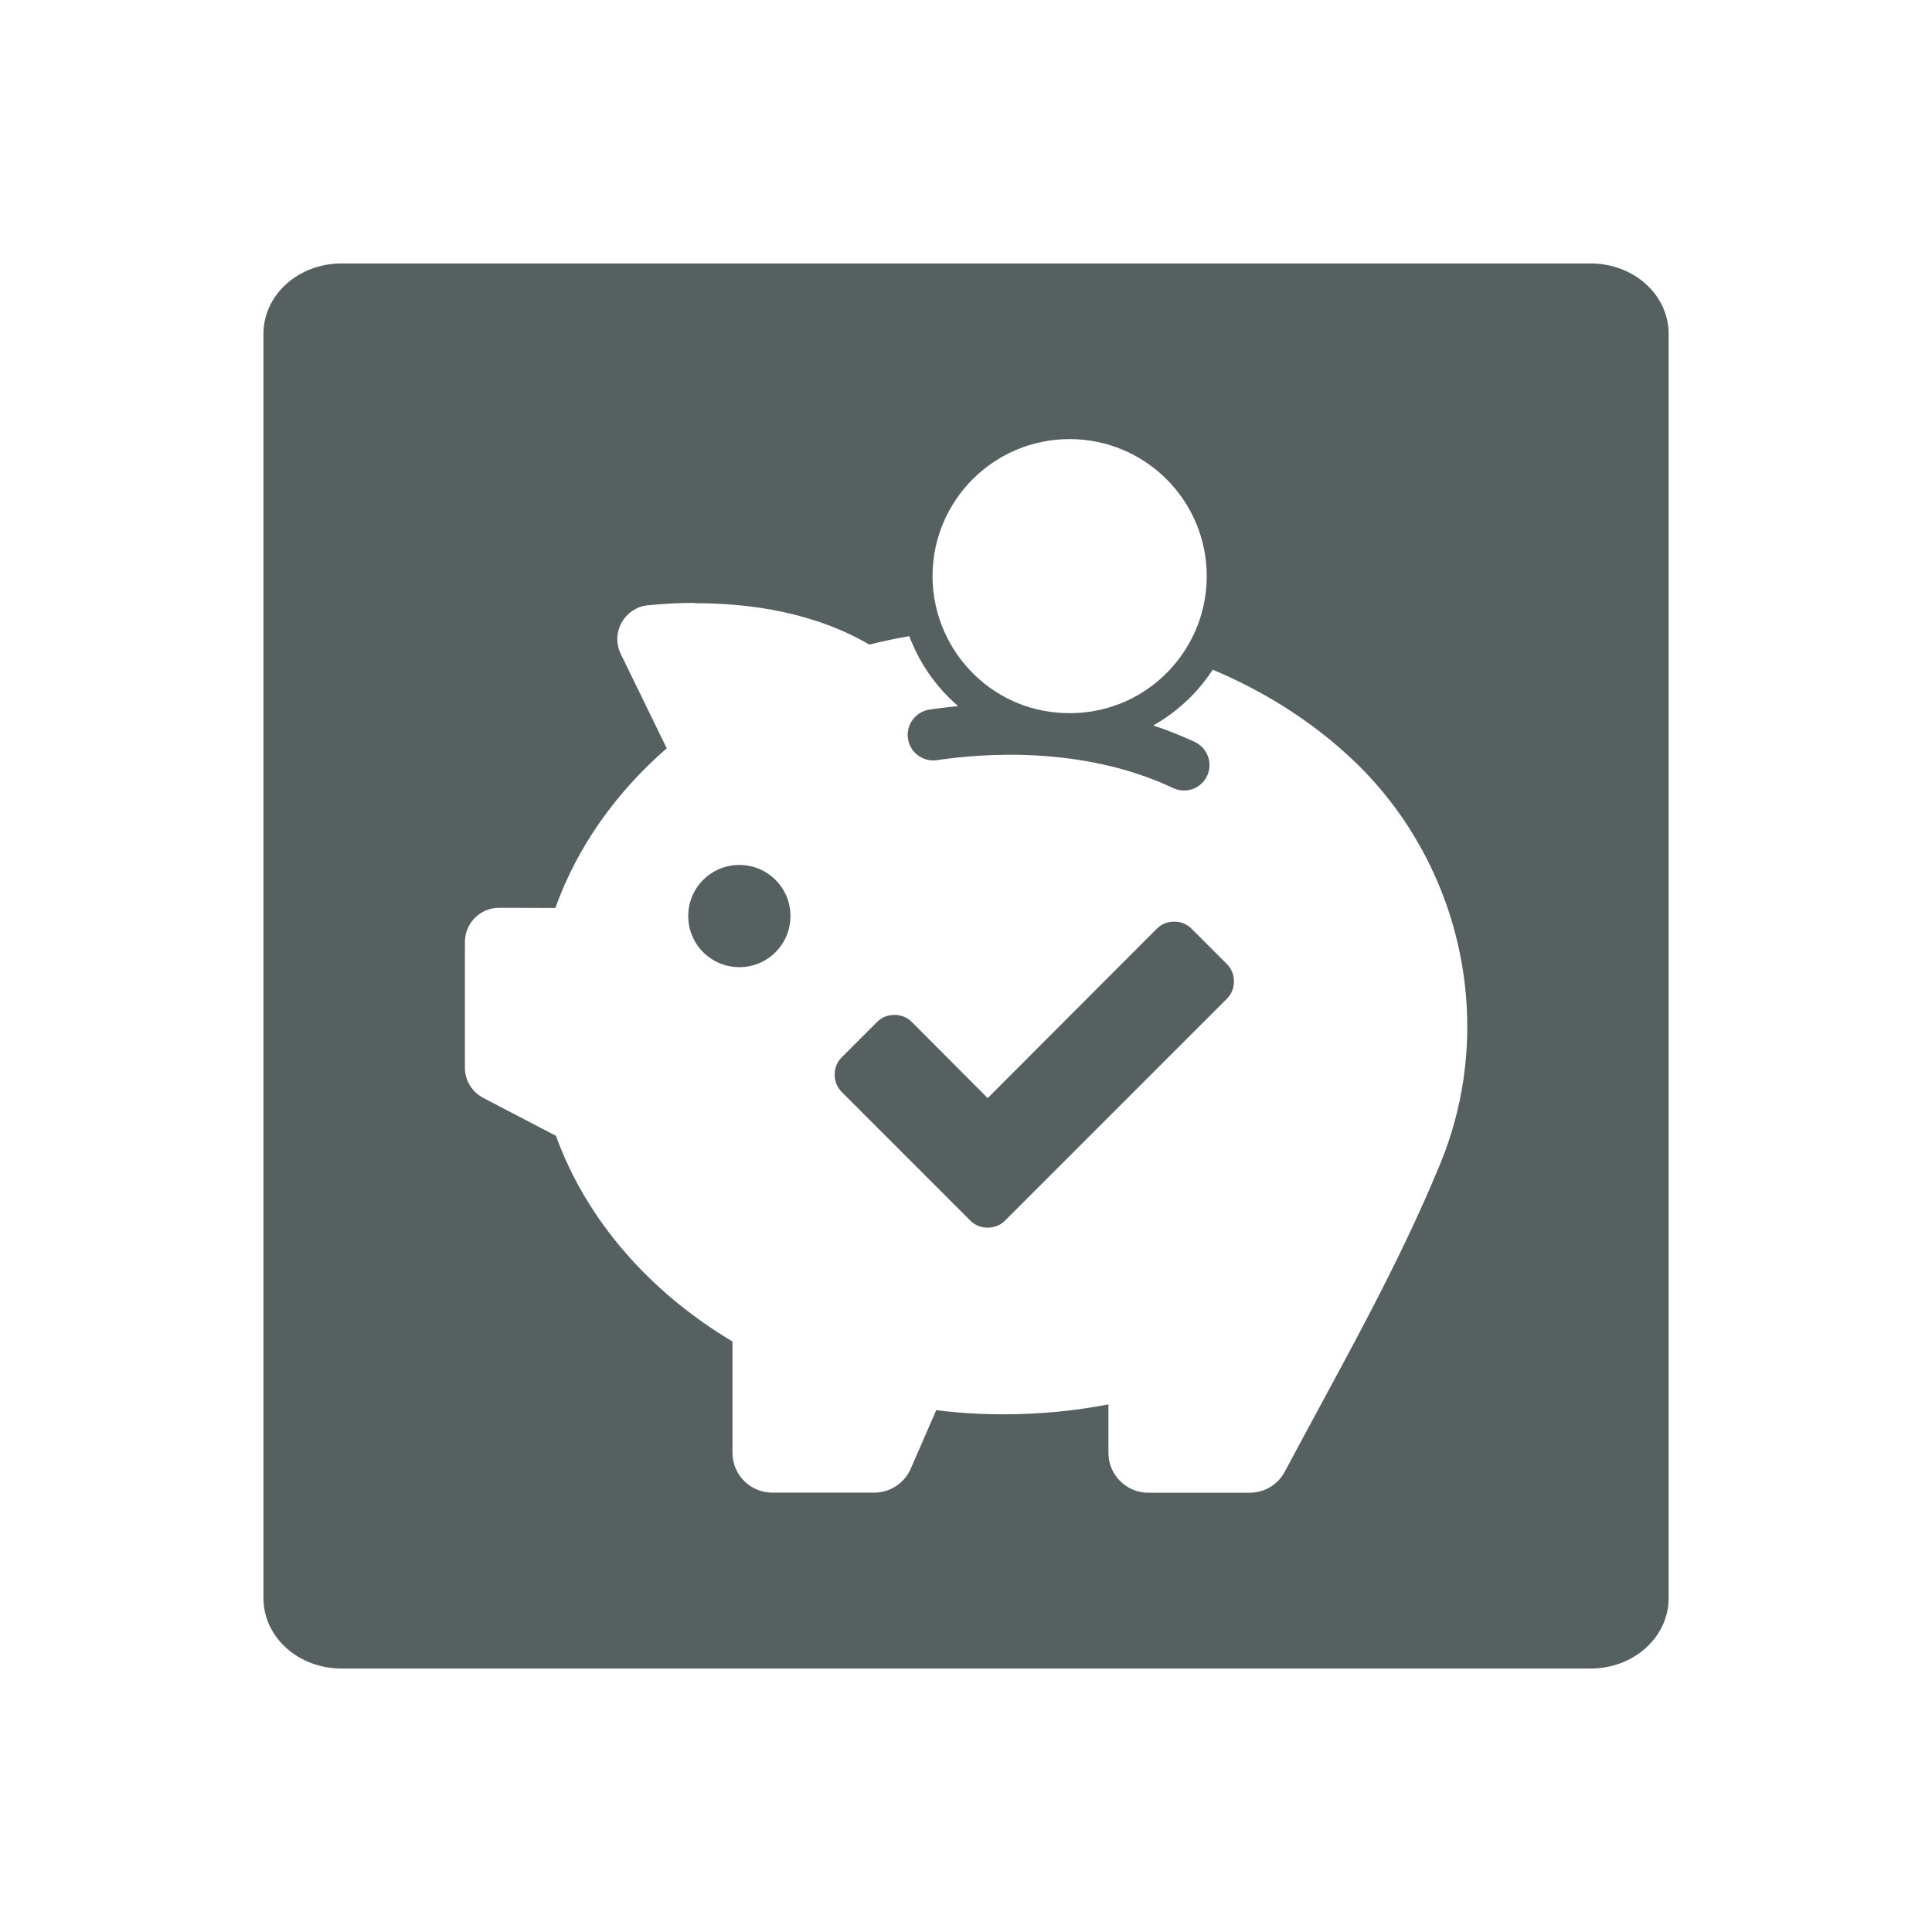 <svg xmlns="http://www.w3.org/2000/svg" viewBox="0 0 22 22"><g fill="#566060"><path d="m3.889 3c-.492 0-.889.358-.889.801v14.398c0 .443.396.801.889.801h14.223c.492 0 .889-.358.889-.801v-14.398c0-.443-.396-.801-.889-.801h-14.223m8.291 2c.861 0 1.562.698 1.561 1.561 0 .347-.113.665-.303.924-.229.312-.571.536-.967.609-.093.018-.191.027-.291.027-.203 0-.397-.038-.574-.107-.381-.151-.689-.449-.854-.824-.085-.193-.133-.405-.133-.629 0-.862.698-1.561 1.561-1.561m-4.271 1.869c.594-.002 1.34.092 1.99.471.149-.037.301-.07.455-.096.009.025.021.052.031.076.098.233.238.441.416.619.035.035.072.069.109.102-.124.012-.234.025-.326.039-.168.026-.28.19-.24.355v.002c.035.146.177.241.326.219.506-.076 1.658-.169 2.689.318.136.065.3.013.375-.117.085-.147.025-.336-.129-.408-.151-.071-.308-.133-.473-.188.155-.087.297-.196.424-.322.096-.096.18-.201.254-.313.566.238 1.094.565 1.549.984.78.716 1.246 1.7 1.334 2.725.054.635-.036 1.286-.285 1.898-.494 1.21-1.164 2.371-1.779 3.527-.079.147-.232.238-.398.238h-1.156c-.25 0-.453-.204-.453-.453v-.553c-.384.074-.784.113-1.195.113-.261 0-.515-.016-.766-.047l-.291.668c-.072.164-.236.271-.416.271h-1.16c-.25 0-.453-.204-.453-.453v-1.268c-.947-.565-1.665-1.386-2.01-2.342l-.828-.432c-.128-.067-.209-.199-.209-.344v-1.432c0-.215.176-.39.391-.389l.639.002c.247-.692.686-1.311 1.268-1.818l-.523-1.074c-.118-.243.042-.529.311-.555.155-.015.335-.027.533-.027m.506 2.984c-.322 0-.582.26-.582.582 0 .322.26.582.582.582.322 0 .582-.26.582-.582 0-.322-.26-.582-.582-.582" transform="translate(0 0)"/><path d="m121.36 2.114l-11.08-11.08c-1.52-1.521-3.368-2.281-5.54-2.281-2.173 0-4.02.76-5.541 2.281l-53.45 53.53-23.953-24.04c-1.521-1.521-3.368-2.281-5.54-2.281-2.173 0-4.02.76-5.541 2.281l-11.08 11.08c-1.521 1.521-2.281 3.368-2.281 5.541 0 2.172.76 4.02 2.281 5.54l29.493 29.493 11.08 11.08c1.52 1.521 3.367 2.281 5.54 2.281 2.172 0 4.02-.761 5.54-2.281l11.08-11.08 58.986-58.986c1.52-1.521 2.281-3.368 2.281-5.541 0-2.172-.761-4.02-2.281-5.54" transform="matrix(.036 0 0 .036 9.6 10.9)"/></g></svg>